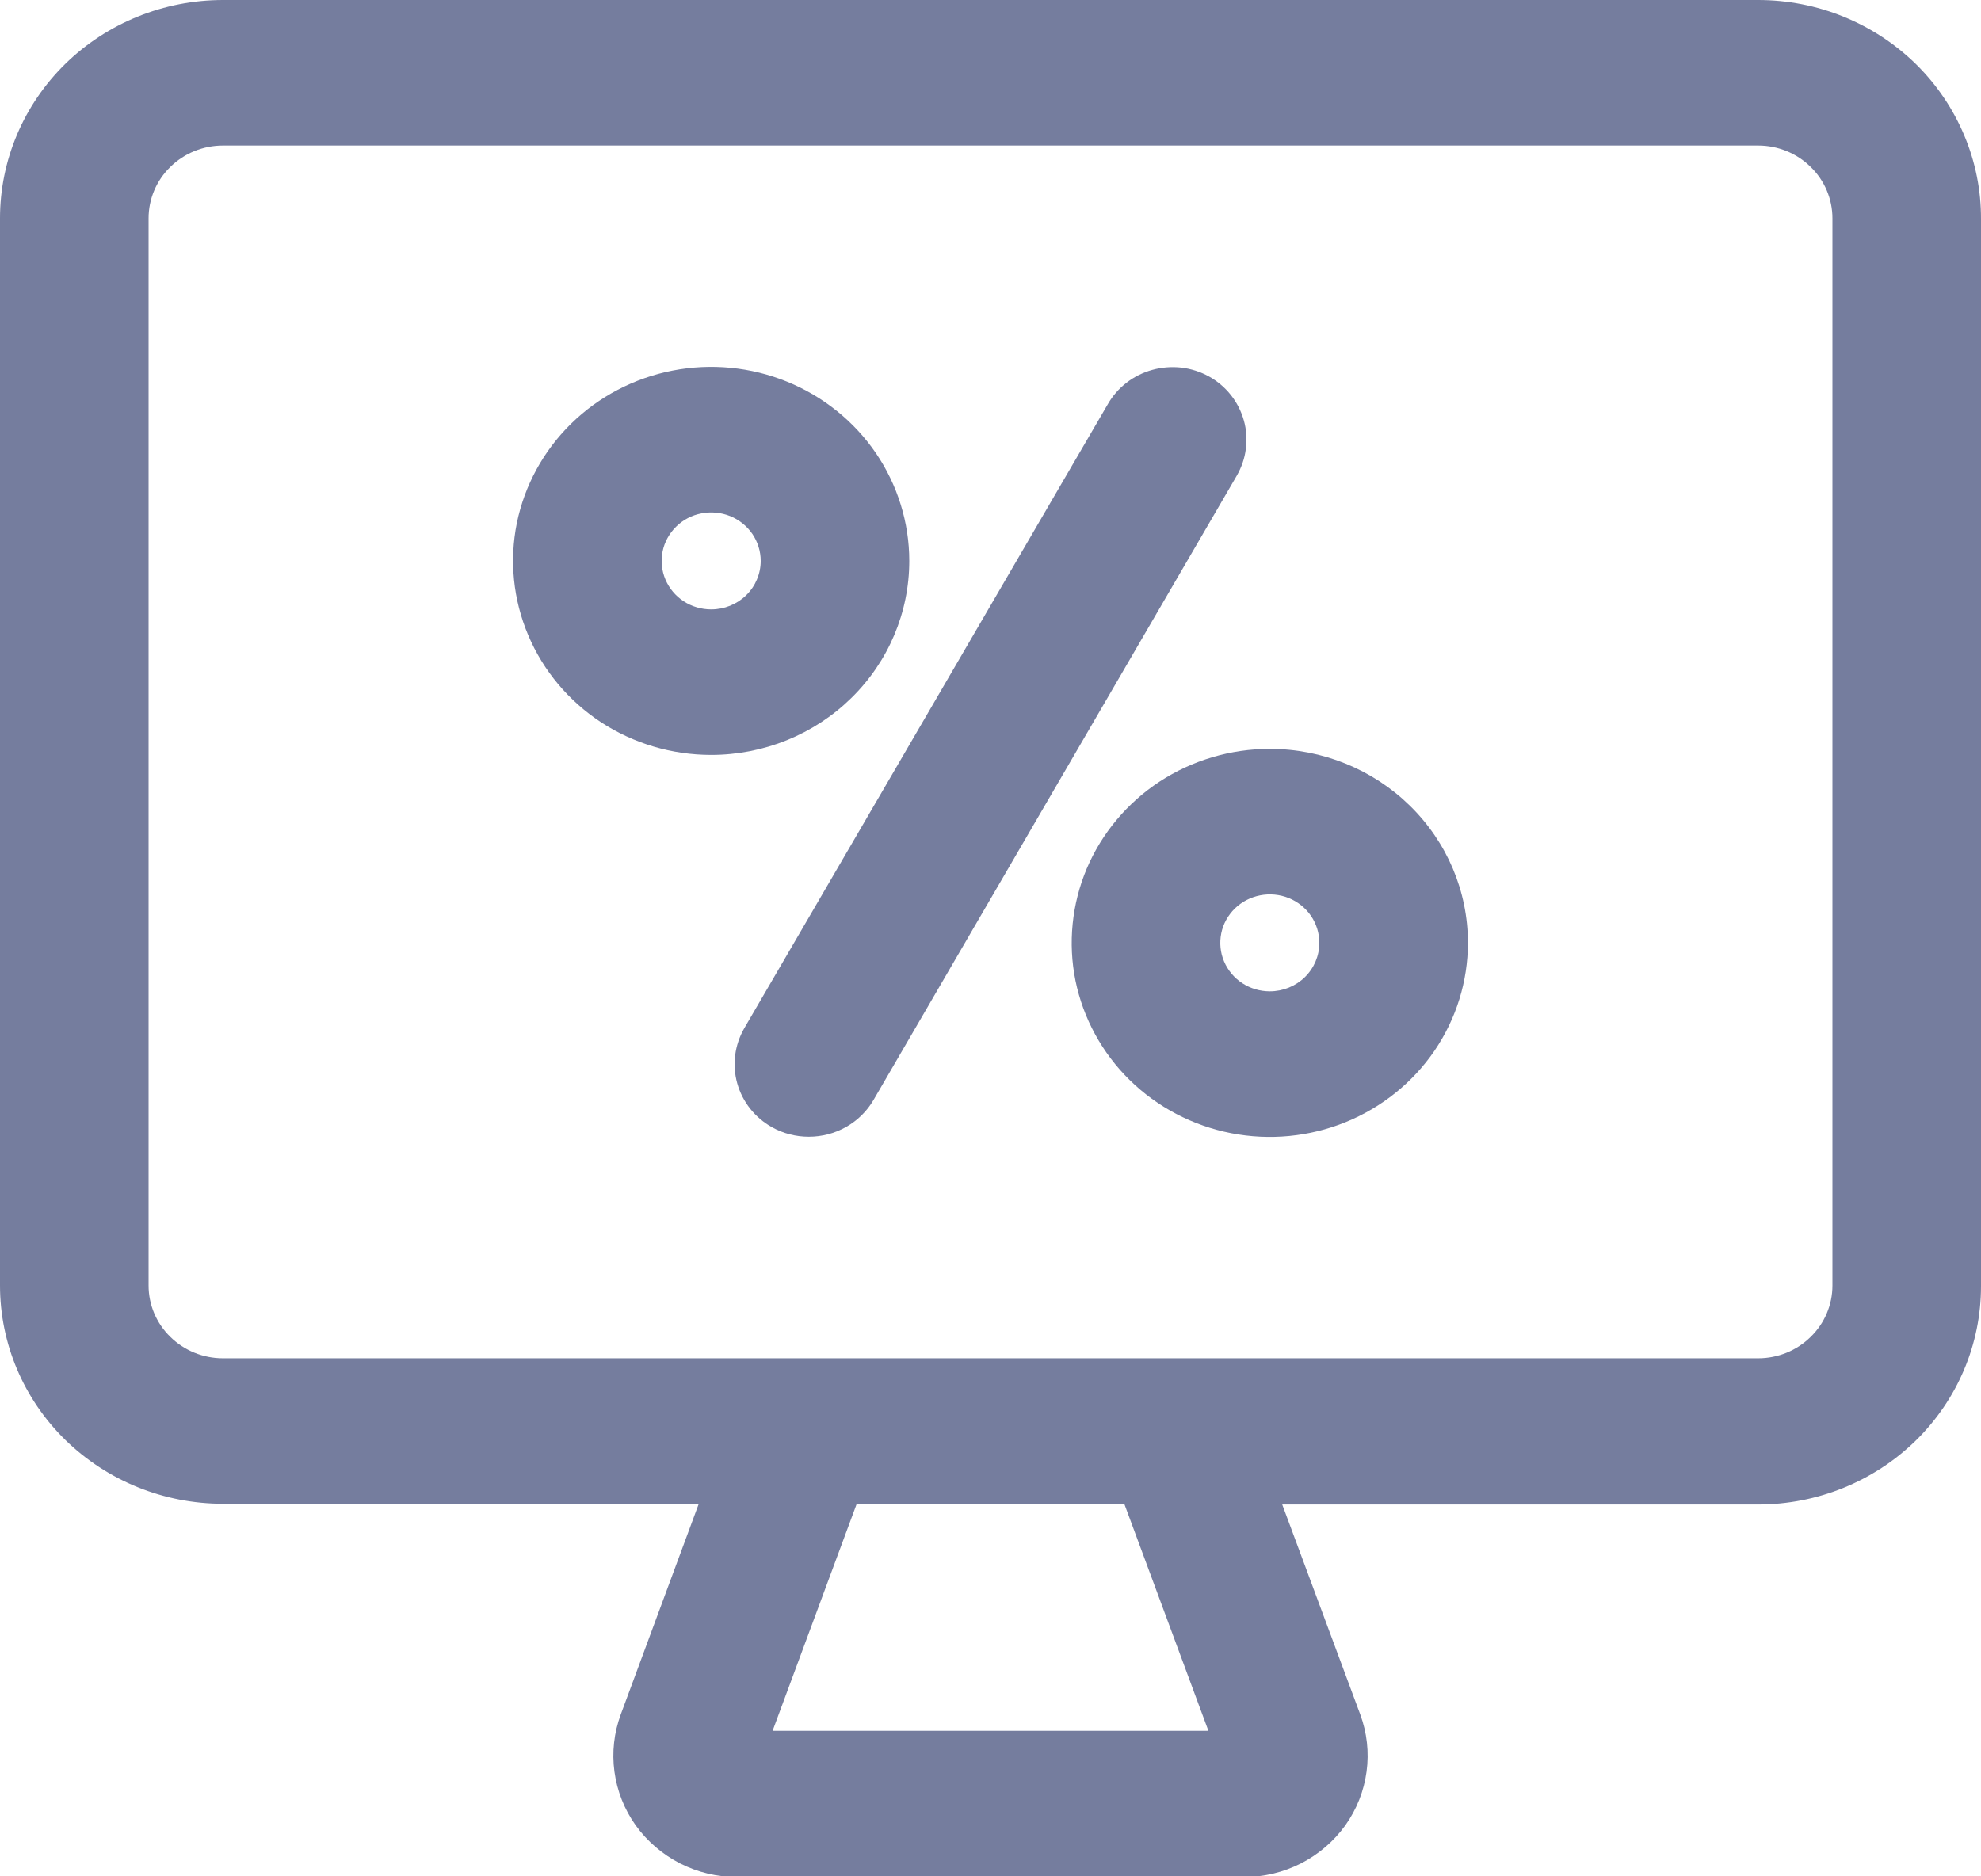 <svg width="19" height="18" viewBox="0 0 19 18" fill="none" xmlns="http://www.w3.org/2000/svg">
<g clip-path="url(#clip0_1_6222)">
<path d="M16.863 0H2.138C1.571 0 1.027 0.221 0.626 0.613C0.225 1.006 0 1.539 0 2.094V12.332C0 12.887 0.225 13.42 0.626 13.813C1.027 14.205 1.571 14.426 2.138 14.426H6.702L5.954 16.446C5.889 16.622 5.868 16.81 5.893 16.995C5.918 17.181 5.988 17.358 6.097 17.511C6.207 17.664 6.353 17.789 6.522 17.876C6.691 17.962 6.879 18.007 7.07 18.007H11.93C12.121 18.007 12.309 17.962 12.478 17.876C12.647 17.789 12.793 17.664 12.903 17.511C13.012 17.358 13.082 17.181 13.107 16.995C13.132 16.81 13.111 16.622 13.046 16.446L12.298 14.433H16.863C17.429 14.433 17.973 14.212 18.374 13.82C18.775 13.427 19 12.894 19 12.339V2.101C19.001 1.825 18.946 1.552 18.839 1.298C18.732 1.043 18.575 0.811 18.377 0.616C18.178 0.421 17.942 0.266 17.682 0.16C17.422 0.054 17.144 -1.53103e-06 16.863 0ZM11.59 16.604H7.41L8.217 14.426H10.783L11.59 16.604ZM17.575 12.332C17.575 12.517 17.5 12.695 17.366 12.825C17.233 12.956 17.052 13.03 16.863 13.03H2.138C1.949 13.03 1.767 12.956 1.634 12.825C1.5 12.695 1.425 12.517 1.425 12.332V2.094C1.425 1.909 1.5 1.731 1.634 1.601C1.767 1.47 1.949 1.396 2.138 1.396H16.863C17.052 1.396 17.233 1.47 17.366 1.601C17.5 1.731 17.575 1.909 17.575 2.094V12.332Z" fill="#757D9E"/>
<path d="M11.595 3.611C11.513 3.566 11.423 3.537 11.33 3.526C11.236 3.516 11.142 3.523 11.052 3.548C10.962 3.573 10.877 3.615 10.804 3.672C10.73 3.729 10.669 3.8 10.623 3.881L7.139 9.863C7.046 10.024 7.021 10.214 7.071 10.393C7.121 10.571 7.241 10.723 7.405 10.814C7.512 10.874 7.634 10.905 7.757 10.905C7.883 10.905 8.006 10.873 8.115 10.811C8.224 10.75 8.314 10.661 8.377 10.554L11.861 4.565C11.907 4.485 11.938 4.397 11.949 4.306C11.961 4.215 11.955 4.122 11.93 4.034C11.905 3.945 11.863 3.862 11.805 3.789C11.748 3.717 11.676 3.656 11.595 3.611Z" fill="#757D9E"/>
<path d="M8.721 5.381C8.721 5.013 8.609 4.653 8.401 4.347C8.192 4.041 7.895 3.802 7.548 3.661C7.201 3.52 6.819 3.483 6.45 3.555C6.082 3.627 5.743 3.804 5.477 4.065C5.212 4.325 5.031 4.657 4.957 5.018C4.884 5.379 4.922 5.753 5.066 6.093C5.209 6.433 5.453 6.724 5.765 6.929C6.078 7.133 6.445 7.242 6.821 7.242C7.325 7.242 7.808 7.046 8.164 6.697C8.521 6.348 8.721 5.875 8.721 5.381ZM6.821 5.846C6.727 5.846 6.635 5.819 6.557 5.768C6.479 5.717 6.418 5.644 6.382 5.559C6.346 5.474 6.337 5.38 6.355 5.29C6.373 5.2 6.419 5.117 6.485 5.052C6.551 4.987 6.636 4.942 6.728 4.925C6.82 4.907 6.916 4.916 7.003 4.951C7.089 4.986 7.164 5.046 7.216 5.122C7.268 5.199 7.296 5.289 7.296 5.381C7.296 5.504 7.246 5.623 7.157 5.71C7.068 5.797 6.947 5.846 6.821 5.846Z" fill="#757D9E"/>
<path d="M12.179 7.184C11.803 7.184 11.436 7.293 11.123 7.497C10.811 7.702 10.567 7.993 10.423 8.333C10.28 8.673 10.242 9.047 10.315 9.408C10.389 9.769 10.57 10.101 10.835 10.361C11.101 10.622 11.44 10.799 11.808 10.871C12.177 10.943 12.559 10.906 12.906 10.765C13.253 10.624 13.55 10.385 13.759 10.079C13.967 9.773 14.079 9.413 14.079 9.045C14.079 8.551 13.879 8.078 13.522 7.729C13.166 7.38 12.683 7.184 12.179 7.184ZM12.179 9.51C12.085 9.51 11.993 9.483 11.915 9.432C11.837 9.381 11.776 9.308 11.74 9.223C11.704 9.138 11.695 9.045 11.713 8.954C11.731 8.864 11.777 8.781 11.843 8.716C11.909 8.651 11.994 8.607 12.086 8.589C12.178 8.571 12.274 8.58 12.361 8.615C12.447 8.65 12.522 8.71 12.574 8.786C12.626 8.863 12.654 8.953 12.654 9.045C12.654 9.168 12.604 9.287 12.515 9.374C12.426 9.461 12.305 9.51 12.179 9.51Z" fill="#757D9E"/>
</g>
<defs>
<clipPath id="clip0_1_6222">
<rect width="19" height="18" fill="white"/>
</clipPath>
</defs>
</svg>
